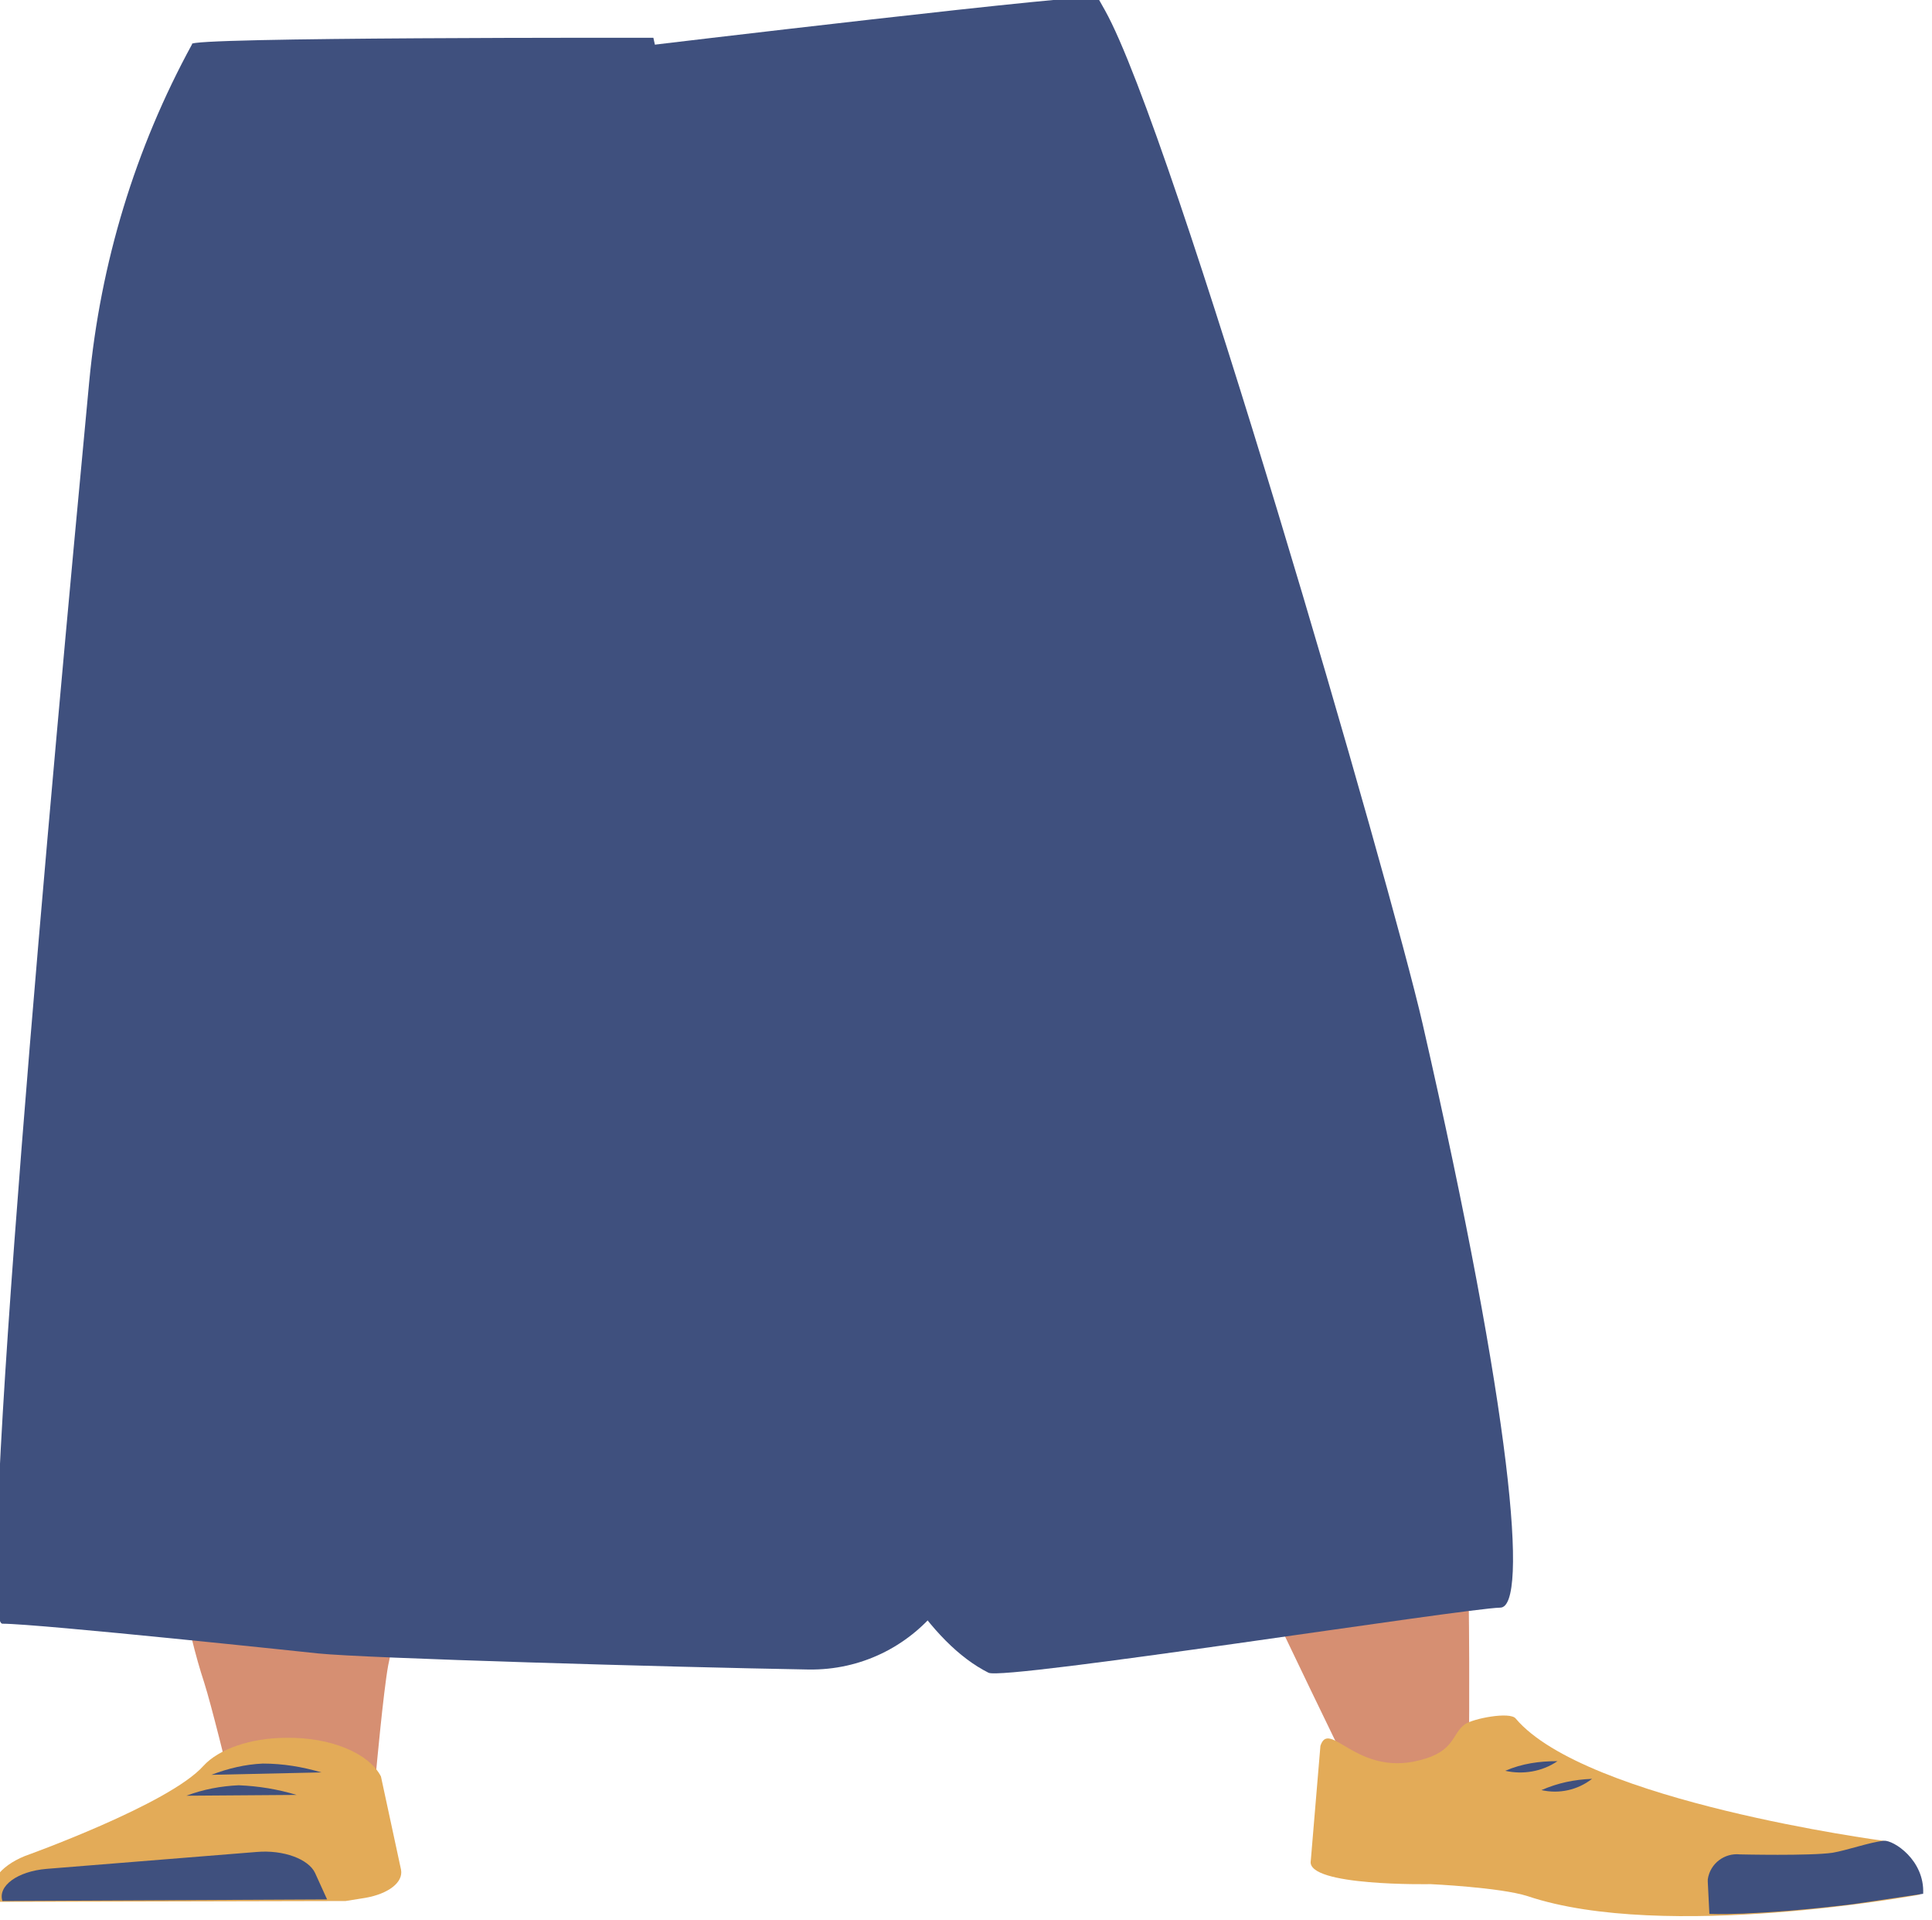 <?xml version="1.0" encoding="utf-8"?>
<!-- Generator: Adobe Illustrator 26.0.2, SVG Export Plug-In . SVG Version: 6.00 Build 0)  -->
<svg version="1.1" id="Calque_1" xmlns="http://www.w3.org/2000/svg" xmlns:xlink="http://www.w3.org/1999/xlink" x="0px" y="0px"
	 viewBox="0 0 240.4 238.9" style="enable-background:new 0 0 240.4 238.9;" xml:space="preserve">
<style type="text/css">
	.st0{fill:#5E6D70;}
	.st1{fill:#D68F72;}
	.st2{fill:#E3AB58;}
	.st3{fill:#3F507E;}
</style>
<path class="st0" d="M327.6,709.4c1.3,5.9,9,10.3,18.1,10.4l0,0c8.7,0.1,16.1-3.8,17.7-9.3c0,0,9.4-39.3,9.6-53.4
	c0-3.3-1.7-13.3-1.7-13.3l-4.2-23.3c0,0-2.9-11-20.8-12.3c-20.6-1.5-21,5.6-21,5.6s-6.6,37-6.4,48.7
	C319.1,673.2,327.6,709.4,327.6,709.4z"/>
<path class="st0" d="M474.8,705c0.8,5.9-5.2,10.9-14.1,11.8l0,0c-8.5,0.9-17.2-2.3-20.8-7.6c0,0-23.3-37.8-28.6-51.7
	c-1.2-3.3-3.1-13.3-3.1-13.3l-4.2-23.3c0,0-1-11.1,16.1-14c19.7-3.4,22.7,3.7,22.7,3.7s19.7,35.8,23.7,47.3
	C470.1,668.7,474.8,705,474.8,705z"/>
<path class="st1" d="M345.6,700.1c-9.8,0.1-15.6,2.8-17.1,7.2c0,0-1.6,19.5-1.8,27.7c-0.4,13.2,2.6,40,6.9,53c0.9,2.8,3,11.4,3,11.4
	c0.7,2.6,4.9,4.4,9.6,4.3l0,0c4.7-0.1,8.5-2.1,8.8-4.6c0,0,0.9-9.9,1.5-13.2c2.4-11.9,10.1-35.7,10.7-47.7
	c0.3-7.2-2.5-29.3-2.5-29.3C363.7,701.6,354,700.2,345.6,700.1L345.6,700.1z"/>
<path class="st1" d="M457.9,696c9.7-0.7,16.2,1.5,18.9,5.8c0,0,8,18.4,10.6,26.6c4.1,13.2,3.6,65.3,3.6,65.3
	c0.1,2.6,0.3,6.1-4.5,6.4l0,0c-4.7,0.3-10.4-0.8-11.4-3.3c0,0-23.8-48.7-27.7-60.7c-2.4-7.2-5.8-29.7-5.8-29.7
	C440.5,699,449.6,696.8,457.9,696z"/>
<path class="st2" d="M343.8,794.9L343.8,794.9c-4.4,0-8.4,1.4-10.3,3.5l0,0c-4.3,4.8-22.2,11.2-22.2,11.2c-3.2,1.3-4.8,3.5-4,5.7
	l0,0l43.9-0.1l2.5-0.4c2.8-0.5,4.7-1.9,4.4-3.5l-2.5-11.6C354.1,796.8,349.3,794.8,343.8,794.9z"/>
<path class="st3" d="M308.5,815.2L308.5,815.2c-0.6-1.9,1.9-3.7,5.5-4l26.1-2.1c3.4-0.3,6.5,0.9,7.3,2.6l1.5,3.3L308.5,815.2z"/>
<path class="st3" d="M334.5,799.5c2.1-0.8,4.2-1.3,6.4-1.4c2.5,0,4.9,0.4,7.3,1.1"/>
<path class="st3" d="M331.4,802.1c2.1-0.8,4.3-1.2,6.5-1.3c2.5,0.1,4.9,0.5,7.2,1.2"/>
<path class="st2" d="M484.8,797.7c4.5-1.1,4-3.3,5.7-4.5c1-0.7,5.6-1.6,6.3-0.7c8.7,10.3,45.7,15.2,45.7,15.2c4,1.7,5.1,4.1,4.6,6.7
	l0,0c0,0-31.8,5.9-48.8,0.2c-3.4-1.1-12.1-1.5-12.1-1.5s-15.5,0.3-14.9-2.9l1.2-14.3C473.6,792.5,477,799.7,484.8,797.7z"/>
<path class="st3" d="M547.5,814.3c0.2-4.2-3.7-6.7-4.9-6.6c-1.8,0.2-4.6,1.2-6.4,1.5c-2.8,0.4-11.5,0.2-11.5,0.2
	c-1.9-0.2-3.7,1.1-4,3.1c0,0.1,0,0.2,0,0.3l0.2,4c0,0,5.3,0.3,17.8-1.2C540.7,815.3,547.5,814.3,547.5,814.3z"/>
<g>
	<path class="st3" d="M502,797.8c-1.9,1.3-4.3,1.7-6.5,1.2C497.6,798.1,499.7,797.7,502,797.8L502,797.8z"/>
</g>
<g>
	<path class="st3" d="M506.3,800c-1.8,1.4-4.1,1.9-6.3,1.4C502.1,800.5,504,800.1,506.3,800L506.3,800z"/>
</g>
<path class="st3" d="M332.1,584.2c-7.1,13-11.4,27.2-12.8,42c-4.5,47.6-14.3,154.5-10.8,154.5c4.5,0,39.3,3.7,39.3,3.7
	c5.8,0.6,43.7,1.7,61,2c13.1,0.2,23-11.9,20.1-24.7l-39.4-178.3C389.5,583.4,330.7,583.3,332.1,584.2L332.1,584.2z"/>
<path class="st3" d="M445.7,580c8.5,15.2,35.6,109,39.5,126c11.2,48.9,13.2,72.6,9.7,72.7c-4.6,0.1-61.8,9.1-63.7,8.1
	c-29.5-14.9-41.5-138.3-41.5-138.3l-2.1-64c0,0,58.5-7,57.2-6.1L445.7,580z"/>
<path class="st0" d="M19.4,130.7c1.3,5.9,9,10.3,18.1,10.4l0,0c8.7,0.1,16.1-3.8,17.7-9.3c0,0,9.4-39.3,9.6-53.4
	c0-3.3-1.7-13.3-1.7-13.3l-4.2-23.3c0,0-2.9-11-20.8-12.3c-20.6-1.5-21,5.6-21,5.6s-6.6,37-6.4,48.7
	C10.9,94.5,19.4,130.7,19.4,130.7z"/>
<path class="st0" d="M166.6,126.3c0.8,5.9-5.2,10.9-14.1,11.8l0,0c-8.5,0.9-17.2-2.3-20.8-7.6c0,0-23.3-37.8-28.6-51.7
	c-1.2-3.3-3.1-13.3-3.1-13.3l-4.2-23.3c0,0-1-11.1,16.1-14c19.7-3.4,22.7,3.7,22.7,3.7s19.7,35.8,23.7,47.3
	C161.9,90,166.6,126.3,166.6,126.3z"/>
<path class="st1" d="M37.4,121.4c-9.8,0.1-15.6,2.8-17.1,7.2c0,0-1.6,19.5-1.8,27.7c-0.4,13.2,2.6,40,6.9,53c0.9,2.8,3,11.4,3,11.4
	c0.7,2.6,4.9,4.4,9.6,4.3l0,0c4.7-0.1,8.5-2.1,8.8-4.6c0,0,0.9-9.9,1.5-13.2c2.4-11.9,10.1-35.7,10.7-47.7
	c0.3-7.2-2.5-29.3-2.5-29.3C55.5,122.9,45.8,121.5,37.4,121.4L37.4,121.4z"/>
<path class="st1" d="M149.7,117.3c9.7-0.7,16.2,1.5,18.9,5.8c0,0,8,18.4,10.6,26.6c4.1,13.2,3.6,65.3,3.6,65.3
	c0.1,2.6,0.3,6.1-4.5,6.4l0,0c-4.7,0.3-10.4-0.8-11.4-3.3c0,0-23.8-48.7-27.7-60.7c-2.4-7.2-5.8-29.7-5.8-29.7
	C132.3,120.3,141.4,118.1,149.7,117.3z"/>
<path class="st2" d="M35.6,216.2L35.6,216.2c-4.4,0-8.4,1.4-10.3,3.5l0,0c-4.3,4.8-22.2,11.2-22.2,11.2c-3.2,1.3-4.8,3.5-4,5.7l0,0
	l43.9-0.1l2.5-0.4c2.8-0.5,4.7-1.9,4.4-3.5L47.4,221C45.9,218.1,41.1,216.1,35.6,216.2z"/>
<path class="st3" d="M0.3,236.5L0.3,236.5c-0.6-1.9,1.9-3.7,5.5-4l26.1-2.1c3.4-0.3,6.5,0.9,7.3,2.6l1.5,3.3L0.3,236.5z"/>
<path class="st3" d="M26.3,220.8c2.1-0.8,4.2-1.3,6.4-1.4c2.5,0,4.9,0.4,7.3,1.1"/>
<path class="st3" d="M23.2,223.4c2.1-0.8,4.3-1.2,6.5-1.3c2.5,0.1,4.9,0.5,7.2,1.2"/>
<path class="st2" d="M176.6,219c4.5-1.1,4-3.3,5.7-4.5c1-0.7,5.6-1.6,6.3-0.7c8.7,10.3,45.7,15.2,45.7,15.2c4,1.7,5.1,4.1,4.6,6.7
	l0,0c0,0-31.8,5.9-48.8,0.2c-3.4-1.1-12.1-1.5-12.1-1.5s-15.5,0.3-14.9-2.9l1.2-14.3C165.4,213.8,168.8,221,176.6,219z"/>
<path class="st3" d="M239.3,235.6c0.2-4.2-3.7-6.7-4.9-6.6c-1.8,0.2-4.6,1.2-6.4,1.5c-2.8,0.4-11.5,0.2-11.5,0.2
	c-1.9-0.2-3.7,1.1-4,3.1c0,0.1,0,0.2,0,0.3l0.2,4c0,0,5.3,0.3,17.8-1.2C232.5,236.6,239.3,235.6,239.3,235.6z"/>
<g>
	<path class="st3" d="M193.8,219.1c-1.9,1.3-4.3,1.7-6.5,1.2C189.4,219.4,191.5,219.1,193.8,219.1L193.8,219.1z"/>
</g>
<g>
	<path class="st3" d="M198.1,221.3c-1.8,1.4-4.1,1.9-6.3,1.4C193.9,221.8,195.8,221.4,198.1,221.3L198.1,221.3z"/>
</g>
<path class="st3" d="M23.9,5.5c-7.1,13-11.4,27.2-12.8,42C6.6,95.1-3.2,202,0.3,202c4.5,0,39.3,3.7,39.3,3.7c5.8,0.6,43.7,1.7,61,2
	c13.1,0.2,23-11.9,20.1-24.7L81.3,4.7C81.3,4.7,22.5,4.6,23.9,5.5L23.9,5.5z"/>
<path class="st3" d="M137.5,1.3c8.5,15.2,35.6,109,39.5,126c11.2,48.9,13.2,72.6,9.7,72.7c-4.6,0.1-61.8,9.1-63.7,8.1
	C93.5,193.3,81.5,69.8,81.5,69.8l-2.1-64c0,0,58.5-7,57.2-6.1L137.5,1.3z"/>
</svg>
